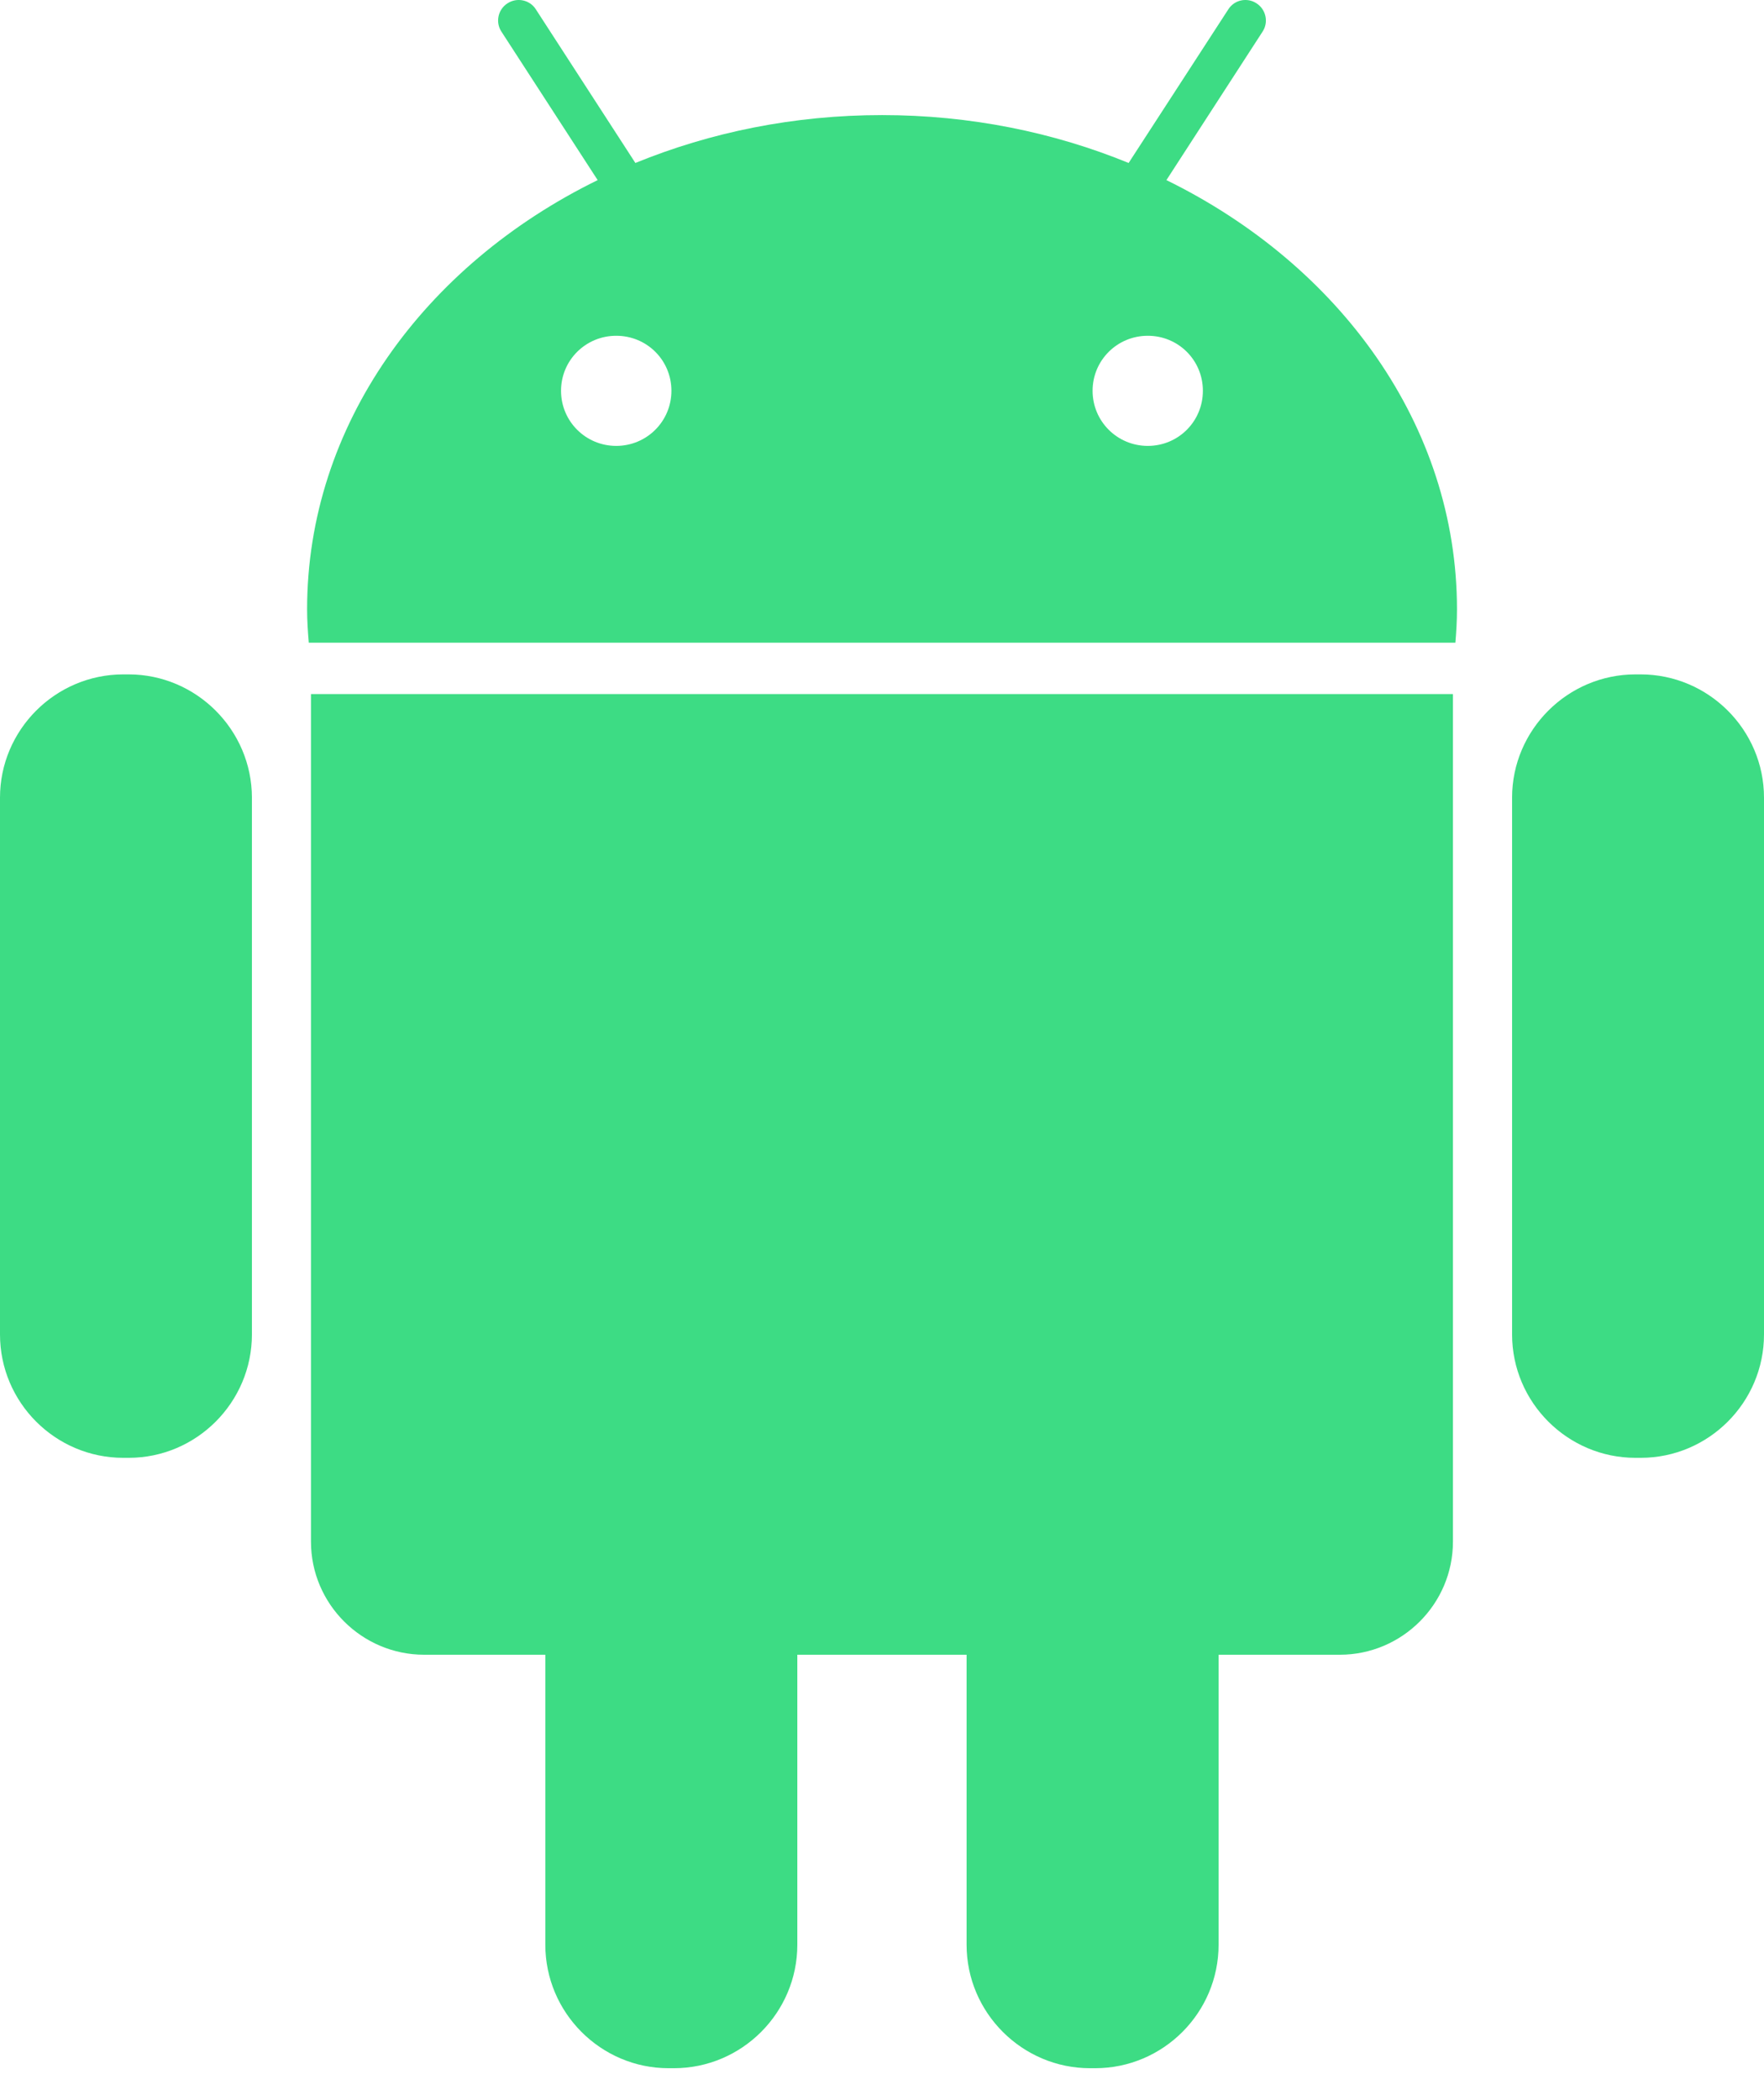 <svg width="21" height="25" viewBox="0 0 21 25" fill="none" xmlns="http://www.w3.org/2000/svg">
<path d="M1.531 8.028H1.468C0.659 8.028 0 8.689 0 9.495V15.885C0 16.695 0.659 17.354 1.468 17.354H1.532C2.34 17.354 2.999 16.693 2.999 15.885V9.495C2.998 8.689 2.338 8.028 1.531 8.028Z" fill="#3DDC84"/>
<path d="M3.702 18.352C3.702 19.094 4.308 19.698 5.05 19.698H6.492V23.15C6.492 23.96 7.153 24.62 7.959 24.62H8.023C8.832 24.62 9.492 23.959 9.492 23.15V19.698H11.507V23.15C11.507 23.96 12.17 24.62 12.976 24.62H13.038C13.848 24.62 14.507 23.959 14.507 23.15V19.698H15.95C16.691 19.698 17.297 19.094 17.297 18.352V8.262H3.702V18.352Z" fill="#3DDC84"/>
<path d="M13.886 2.144L15.031 0.376C15.104 0.265 15.072 0.113 14.959 0.04C14.848 -0.034 14.695 -0.003 14.623 0.111L13.436 1.94C12.545 1.575 11.551 1.37 10.501 1.37C9.449 1.37 8.457 1.575 7.564 1.94L6.379 0.111C6.307 -0.003 6.153 -0.034 6.041 0.04C5.928 0.112 5.896 0.265 5.969 0.376L7.115 2.144C5.049 3.156 3.656 5.064 3.656 7.253C3.656 7.388 3.665 7.52 3.676 7.651H17.326C17.337 7.52 17.345 7.388 17.345 7.253C17.345 5.064 15.95 3.156 13.886 2.144ZM7.336 5.308C6.973 5.308 6.679 5.016 6.679 4.652C6.679 4.288 6.973 3.997 7.336 3.997C7.701 3.997 7.993 4.288 7.993 4.652C7.993 5.016 7.699 5.308 7.336 5.308ZM13.664 5.308C13.301 5.308 13.007 5.016 13.007 4.652C13.007 4.288 13.301 3.997 13.664 3.997C14.028 3.997 14.32 4.288 14.32 4.652C14.32 5.016 14.028 5.308 13.664 5.308Z" fill="#3DDC84"/>
<path d="M19.531 8.028H19.47C18.662 8.028 18.001 8.689 18.001 9.495V15.885C18.001 16.695 18.663 17.354 19.47 17.354H19.532C20.342 17.354 21 16.693 21 15.885V9.495C21 8.689 20.34 8.028 19.531 8.028Z" fill="#3DDC84"/>
</svg>
